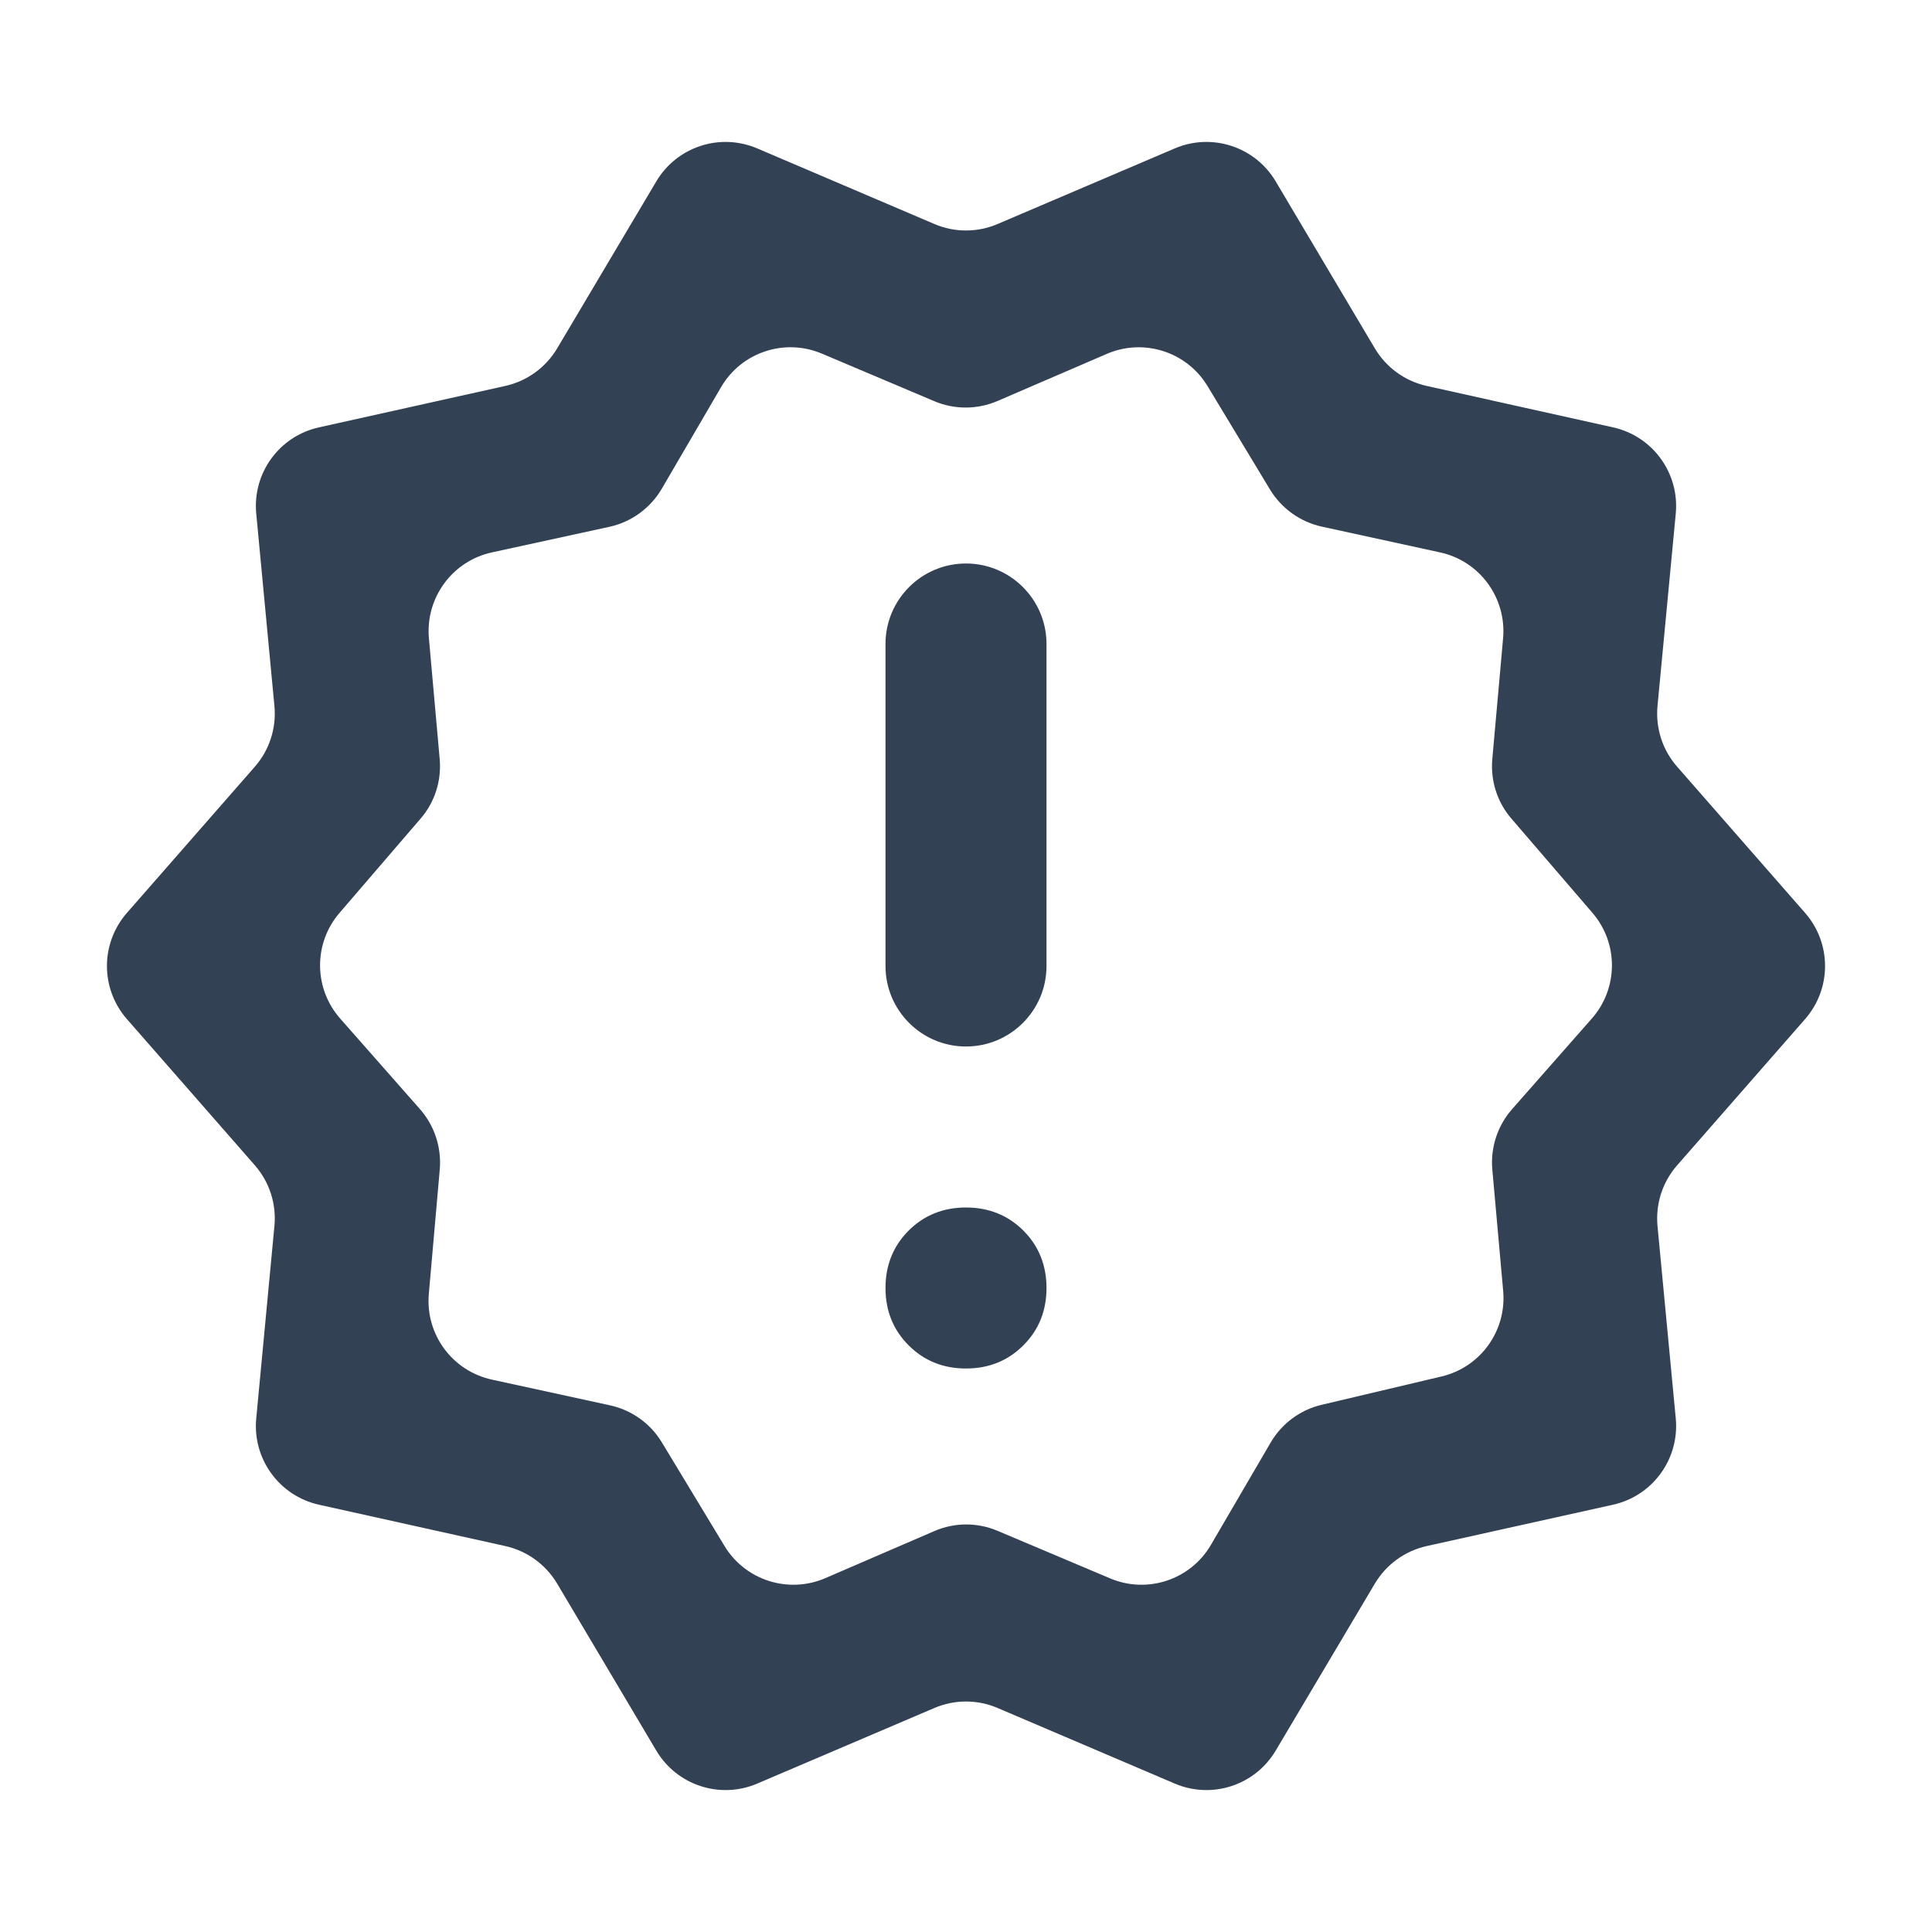 <svg width="24" height="24" viewBox="0 0 24 24" fill="#334155" xmlns="http://www.w3.org/2000/svg">
<mask id="mask0_129_2842" style="mask-type:alpha" maskUnits="userSpaceOnUse" x="0" y="0" width="24" height="24">
<rect width="24" height="24" fill="#D9D9D9"/>
</mask>
<g mask="url(#mask0_129_2842)">
<path d="M9.405 22.157C8.944 22.353 8.409 22.178 8.153 21.747L6.921 19.672C6.78 19.435 6.547 19.266 6.278 19.206L3.962 18.692C3.469 18.582 3.136 18.123 3.183 17.621L3.409 15.229C3.435 14.955 3.347 14.683 3.166 14.476L1.576 12.659C1.246 12.281 1.246 11.719 1.576 11.341L3.166 9.524C3.347 9.317 3.435 9.045 3.409 8.771L3.183 6.379C3.136 5.877 3.469 5.418 3.962 5.309L6.278 4.794C6.547 4.734 6.78 4.565 6.921 4.328L8.153 2.253C8.409 1.822 8.944 1.647 9.405 1.843L11.608 2.783C11.858 2.89 12.142 2.89 12.392 2.783L14.595 1.843C15.056 1.647 15.591 1.822 15.847 2.253L17.079 4.328C17.22 4.565 17.453 4.734 17.722 4.794L20.038 5.309C20.531 5.418 20.864 5.877 20.817 6.379L20.59 8.771C20.565 9.045 20.652 9.317 20.834 9.524L22.424 11.341C22.754 11.719 22.754 12.281 22.424 12.659L20.834 14.476C20.652 14.683 20.565 14.955 20.59 15.229L20.817 17.621C20.864 18.123 20.531 18.582 20.038 18.692L17.722 19.206C17.453 19.266 17.22 19.435 17.079 19.672L15.847 21.747C15.591 22.178 15.056 22.353 14.595 22.157L12.392 21.217C12.142 21.11 11.858 21.11 11.608 21.217L9.405 22.157ZM8.999 19.203C9.257 19.631 9.792 19.802 10.251 19.605L11.608 19.019C11.858 18.911 12.142 18.91 12.393 19.017L13.79 19.607C14.253 19.803 14.79 19.625 15.043 19.19L15.784 17.921C15.922 17.684 16.151 17.514 16.418 17.451L17.907 17.099C18.391 16.985 18.717 16.532 18.673 16.037L18.538 14.528C18.514 14.255 18.603 13.983 18.784 13.778L19.774 12.653C20.104 12.279 20.108 11.718 19.782 11.34L18.776 10.17C18.599 9.966 18.514 9.698 18.538 9.429L18.672 7.928C18.716 7.426 18.381 6.969 17.889 6.862L16.42 6.542C16.152 6.483 15.92 6.317 15.777 6.082L15.001 4.797C14.743 4.369 14.208 4.198 13.749 4.396L12.392 4.981C12.142 5.089 11.858 5.09 11.607 4.984L10.21 4.393C9.747 4.197 9.21 4.375 8.957 4.81L8.221 6.071C8.08 6.312 7.844 6.484 7.571 6.544L6.111 6.862C5.619 6.969 5.284 7.426 5.328 7.928L5.462 9.429C5.486 9.698 5.401 9.966 5.224 10.17L4.218 11.34C3.892 11.718 3.896 12.279 4.226 12.653L5.217 13.778C5.398 13.984 5.486 14.254 5.463 14.527L5.327 16.073C5.283 16.575 5.618 17.03 6.11 17.138L7.58 17.458C7.848 17.517 8.08 17.683 8.222 17.918L8.999 19.203ZM12 17C12.283 17 12.521 16.904 12.713 16.712C12.904 16.521 13 16.283 13 16C13 15.717 12.904 15.479 12.713 15.287C12.521 15.096 12.283 15 12 15C11.717 15 11.479 15.096 11.287 15.287C11.096 15.479 11 15.717 11 16C11 16.283 11.096 16.521 11.287 16.712C11.479 16.904 11.717 17 12 17ZM11 12C11 12.552 11.448 13 12 13C12.552 13 13 12.552 13 12V8C13 7.448 12.552 7 12 7C11.448 7 11 7.448 11 8V12Z" />
</g>
</svg>
